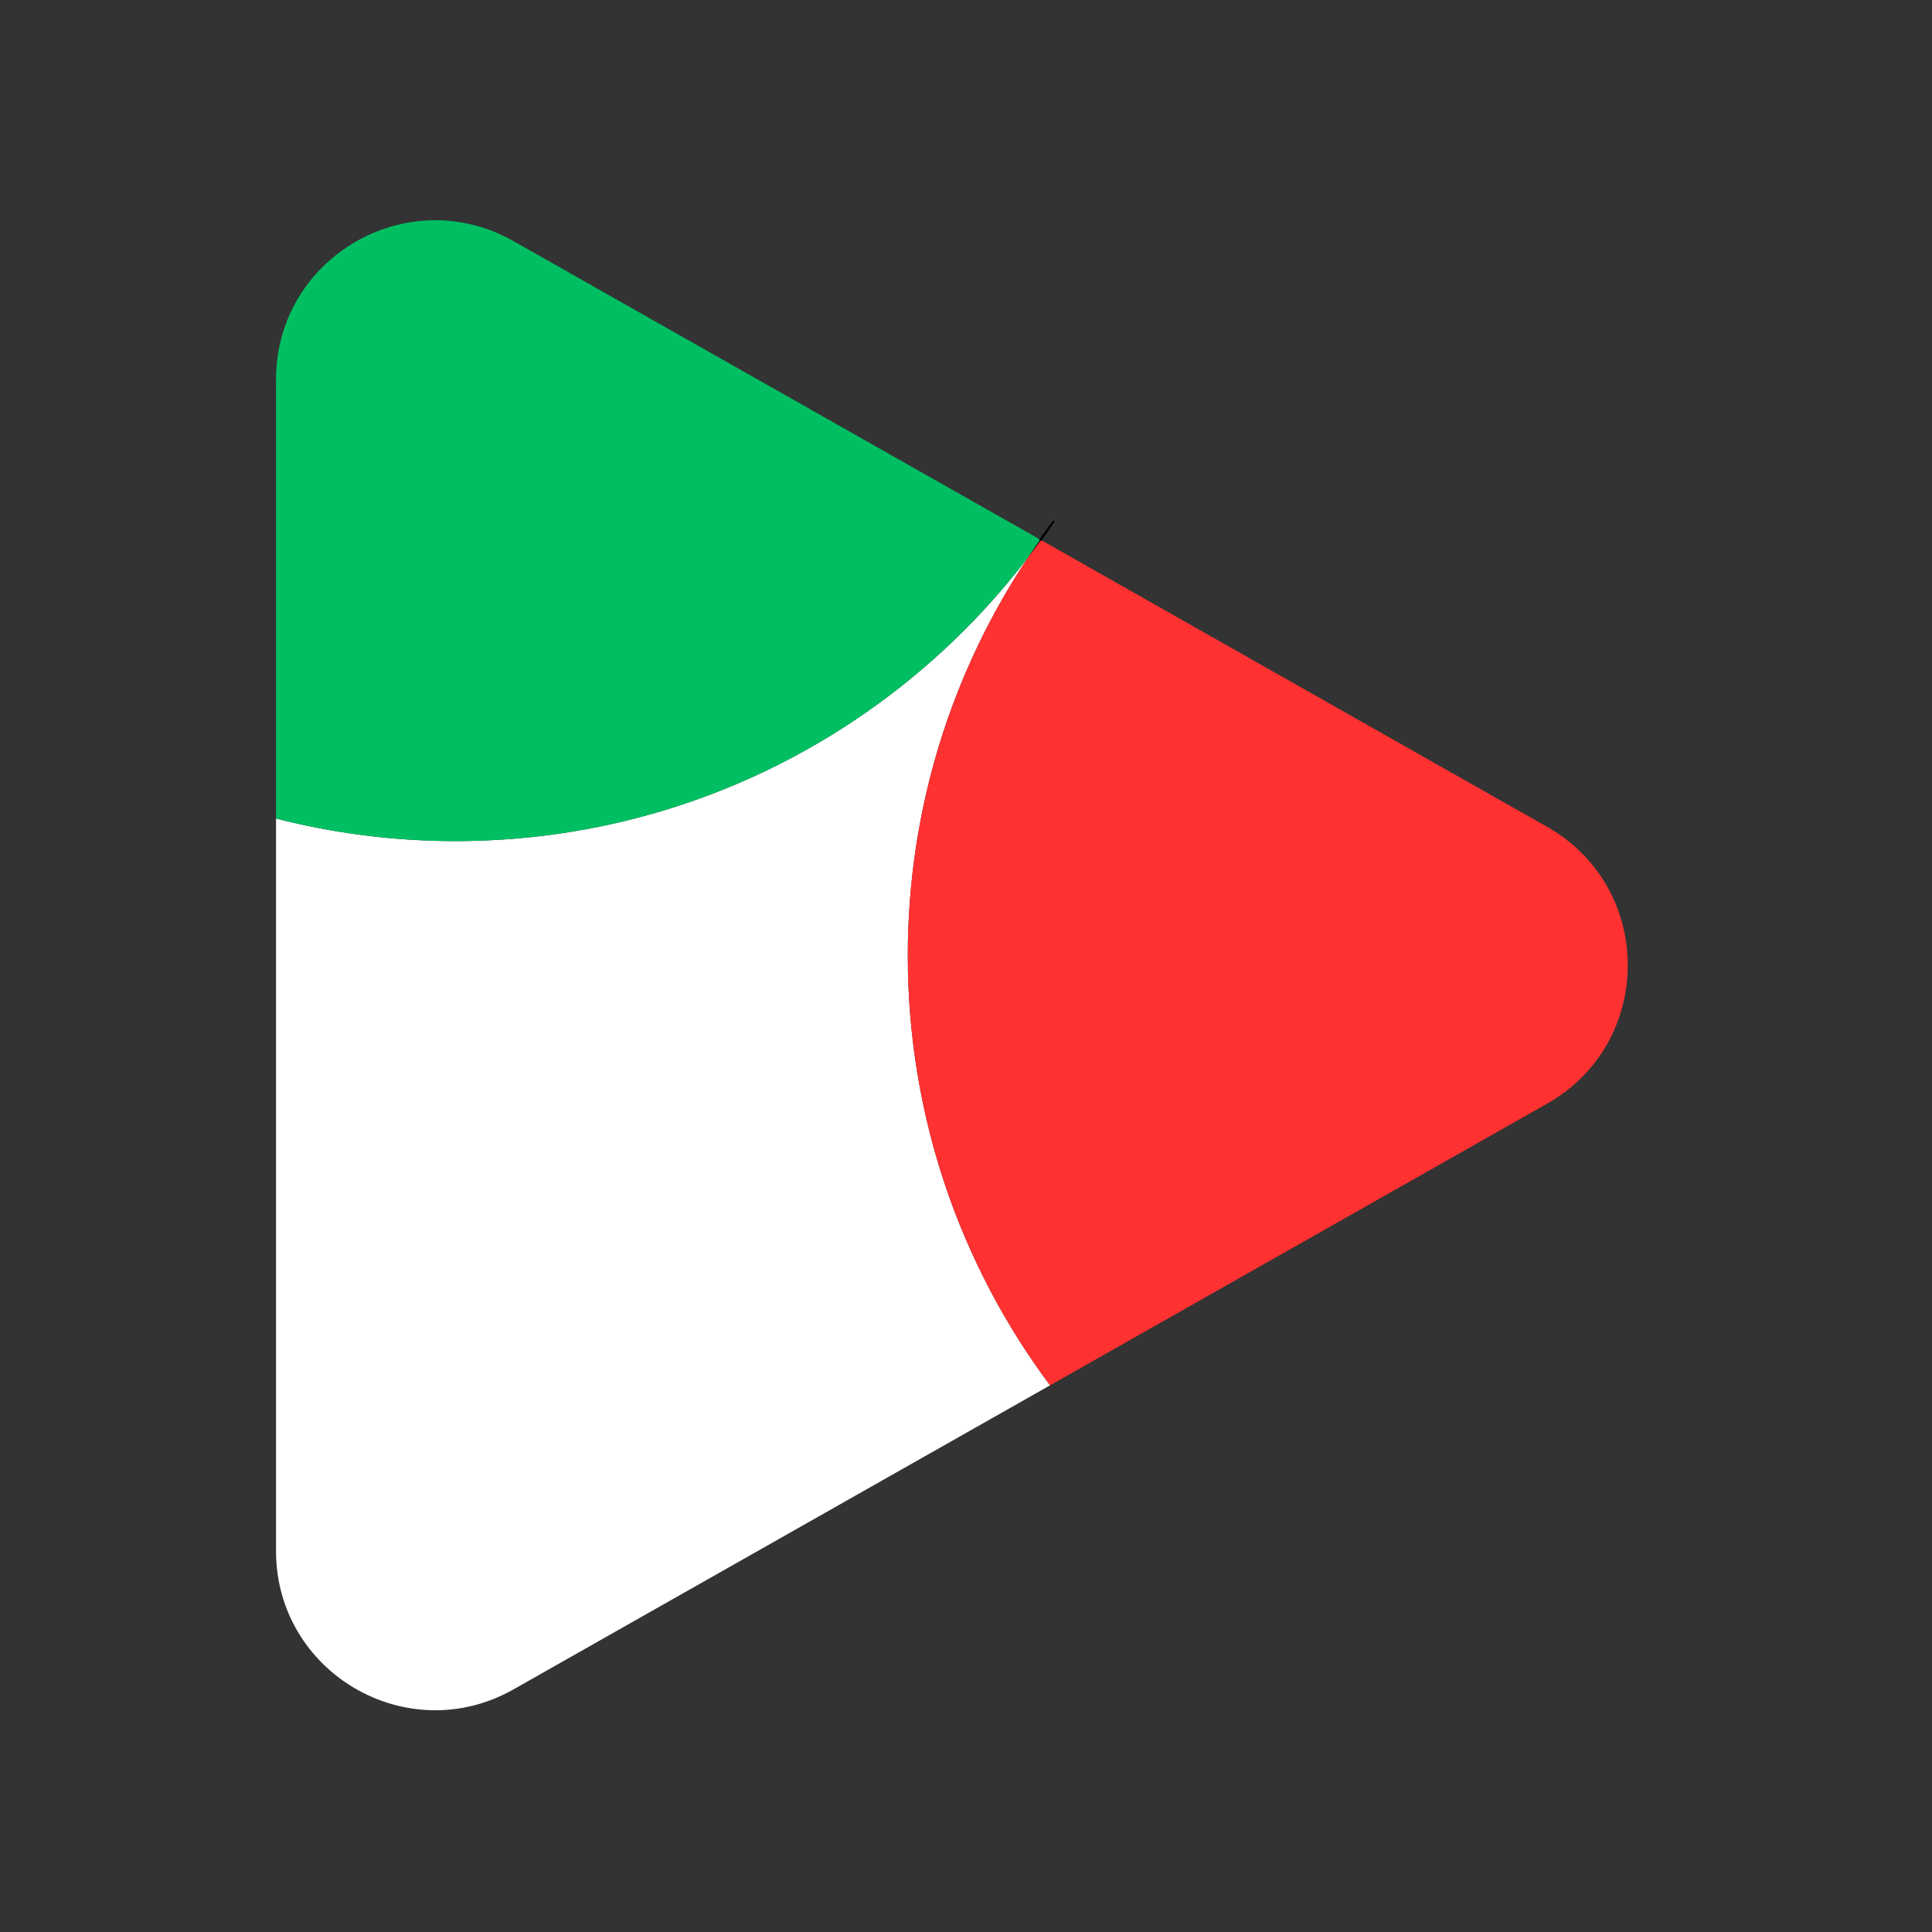 <svg xmlns="http://www.w3.org/2000/svg" xmlns:xlink="http://www.w3.org/1999/xlink" width="500" zoomAndPan="magnify" viewBox="0 0 375 375" height="500" preserveAspectRatio="xMidYMid meet" version="1.2"><rect x="0" y="0" width="375" height="375" fill="#333333" stroke="none"/><defs><clipPath id="31e24488d1"><path d="M 53.582 107 L 204 107 L 204 332 L 53.582 332 Z M 53.582 107 "/></clipPath><clipPath id="b579ce0391"><path d="M 53.582 42 L 202 42 L 202 164 L 53.582 164 Z M 53.582 42 "/></clipPath></defs><g id="97f5114687"><g clip-rule="nonzero" clip-path="url(#31e24488d1)"><path style=" stroke:none;fill-rule:nonzero;fill:#ffffff;fill-opacity:1;" d="M 199.711 107.945 C 174.199 141.551 133.828 163.258 88.383 163.258 C 76.363 163.258 64.699 161.734 53.574 158.879 L 53.574 301.035 C 53.574 324.695 79.09 339.57 99.68 327.902 L 203.809 268.895 C 186.469 245.621 176.203 216.77 176.203 185.516 C 176.203 156.812 184.863 130.137 199.711 107.945 "/></g><g clip-rule="nonzero" clip-path="url(#b579ce0391)"><path style=" stroke:none;fill-rule:nonzero;fill:#00bf63;fill-opacity:1;" d="M 199.711 107.945 C 200.43 106.867 201.16 105.797 201.914 104.742 L 99.68 46.809 C 79.09 35.141 53.574 50.016 53.574 73.676 L 53.574 158.879 C 64.699 161.734 76.363 163.258 88.383 163.258 C 133.828 163.258 174.199 141.551 199.711 107.945 "/></g><path style=" stroke:none;fill-rule:nonzero;fill:#ff3131;fill-opacity:1;" d="M 300.289 160.488 L 202.031 104.809 C 201.273 105.863 200.496 106.91 199.711 107.945 C 184.863 130.137 176.203 156.812 176.203 185.516 C 176.203 216.77 186.469 245.621 203.809 268.895 L 300.289 214.223 C 321.164 202.395 321.164 172.316 300.289 160.488 "/><path style=" stroke:none;fill-rule:nonzero;fill:#000000;fill-opacity:1;" d="M 202.031 104.809 L 202.16 104.902 C 203.035 103.691 203.883 102.461 204.711 101.219 L 204.441 101.027 C 203.539 102.219 202.645 103.422 201.777 104.645 L 201.672 104.793 L 201.945 104.949 L 202.078 105.027 L 202.16 104.902 L 202.031 104.809 L 202.109 104.66 L 201.992 104.598 L 201.914 104.742 L 202.047 104.836 C 202.914 103.617 203.801 102.418 204.707 101.23 L 204.574 101.129 L 204.438 101.039 C 203.605 102.277 202.762 103.5 201.895 104.711 L 202.031 104.809 L 202.109 104.66 L 202.031 104.809 "/><path style=" stroke:none;fill-rule:nonzero;fill:#000000;fill-opacity:1;" d="M 199.711 107.945 C 200.496 106.91 201.273 105.863 202.031 104.809 L 201.914 104.742 C 201.16 105.797 200.43 106.867 199.711 107.945 "/></g></svg>